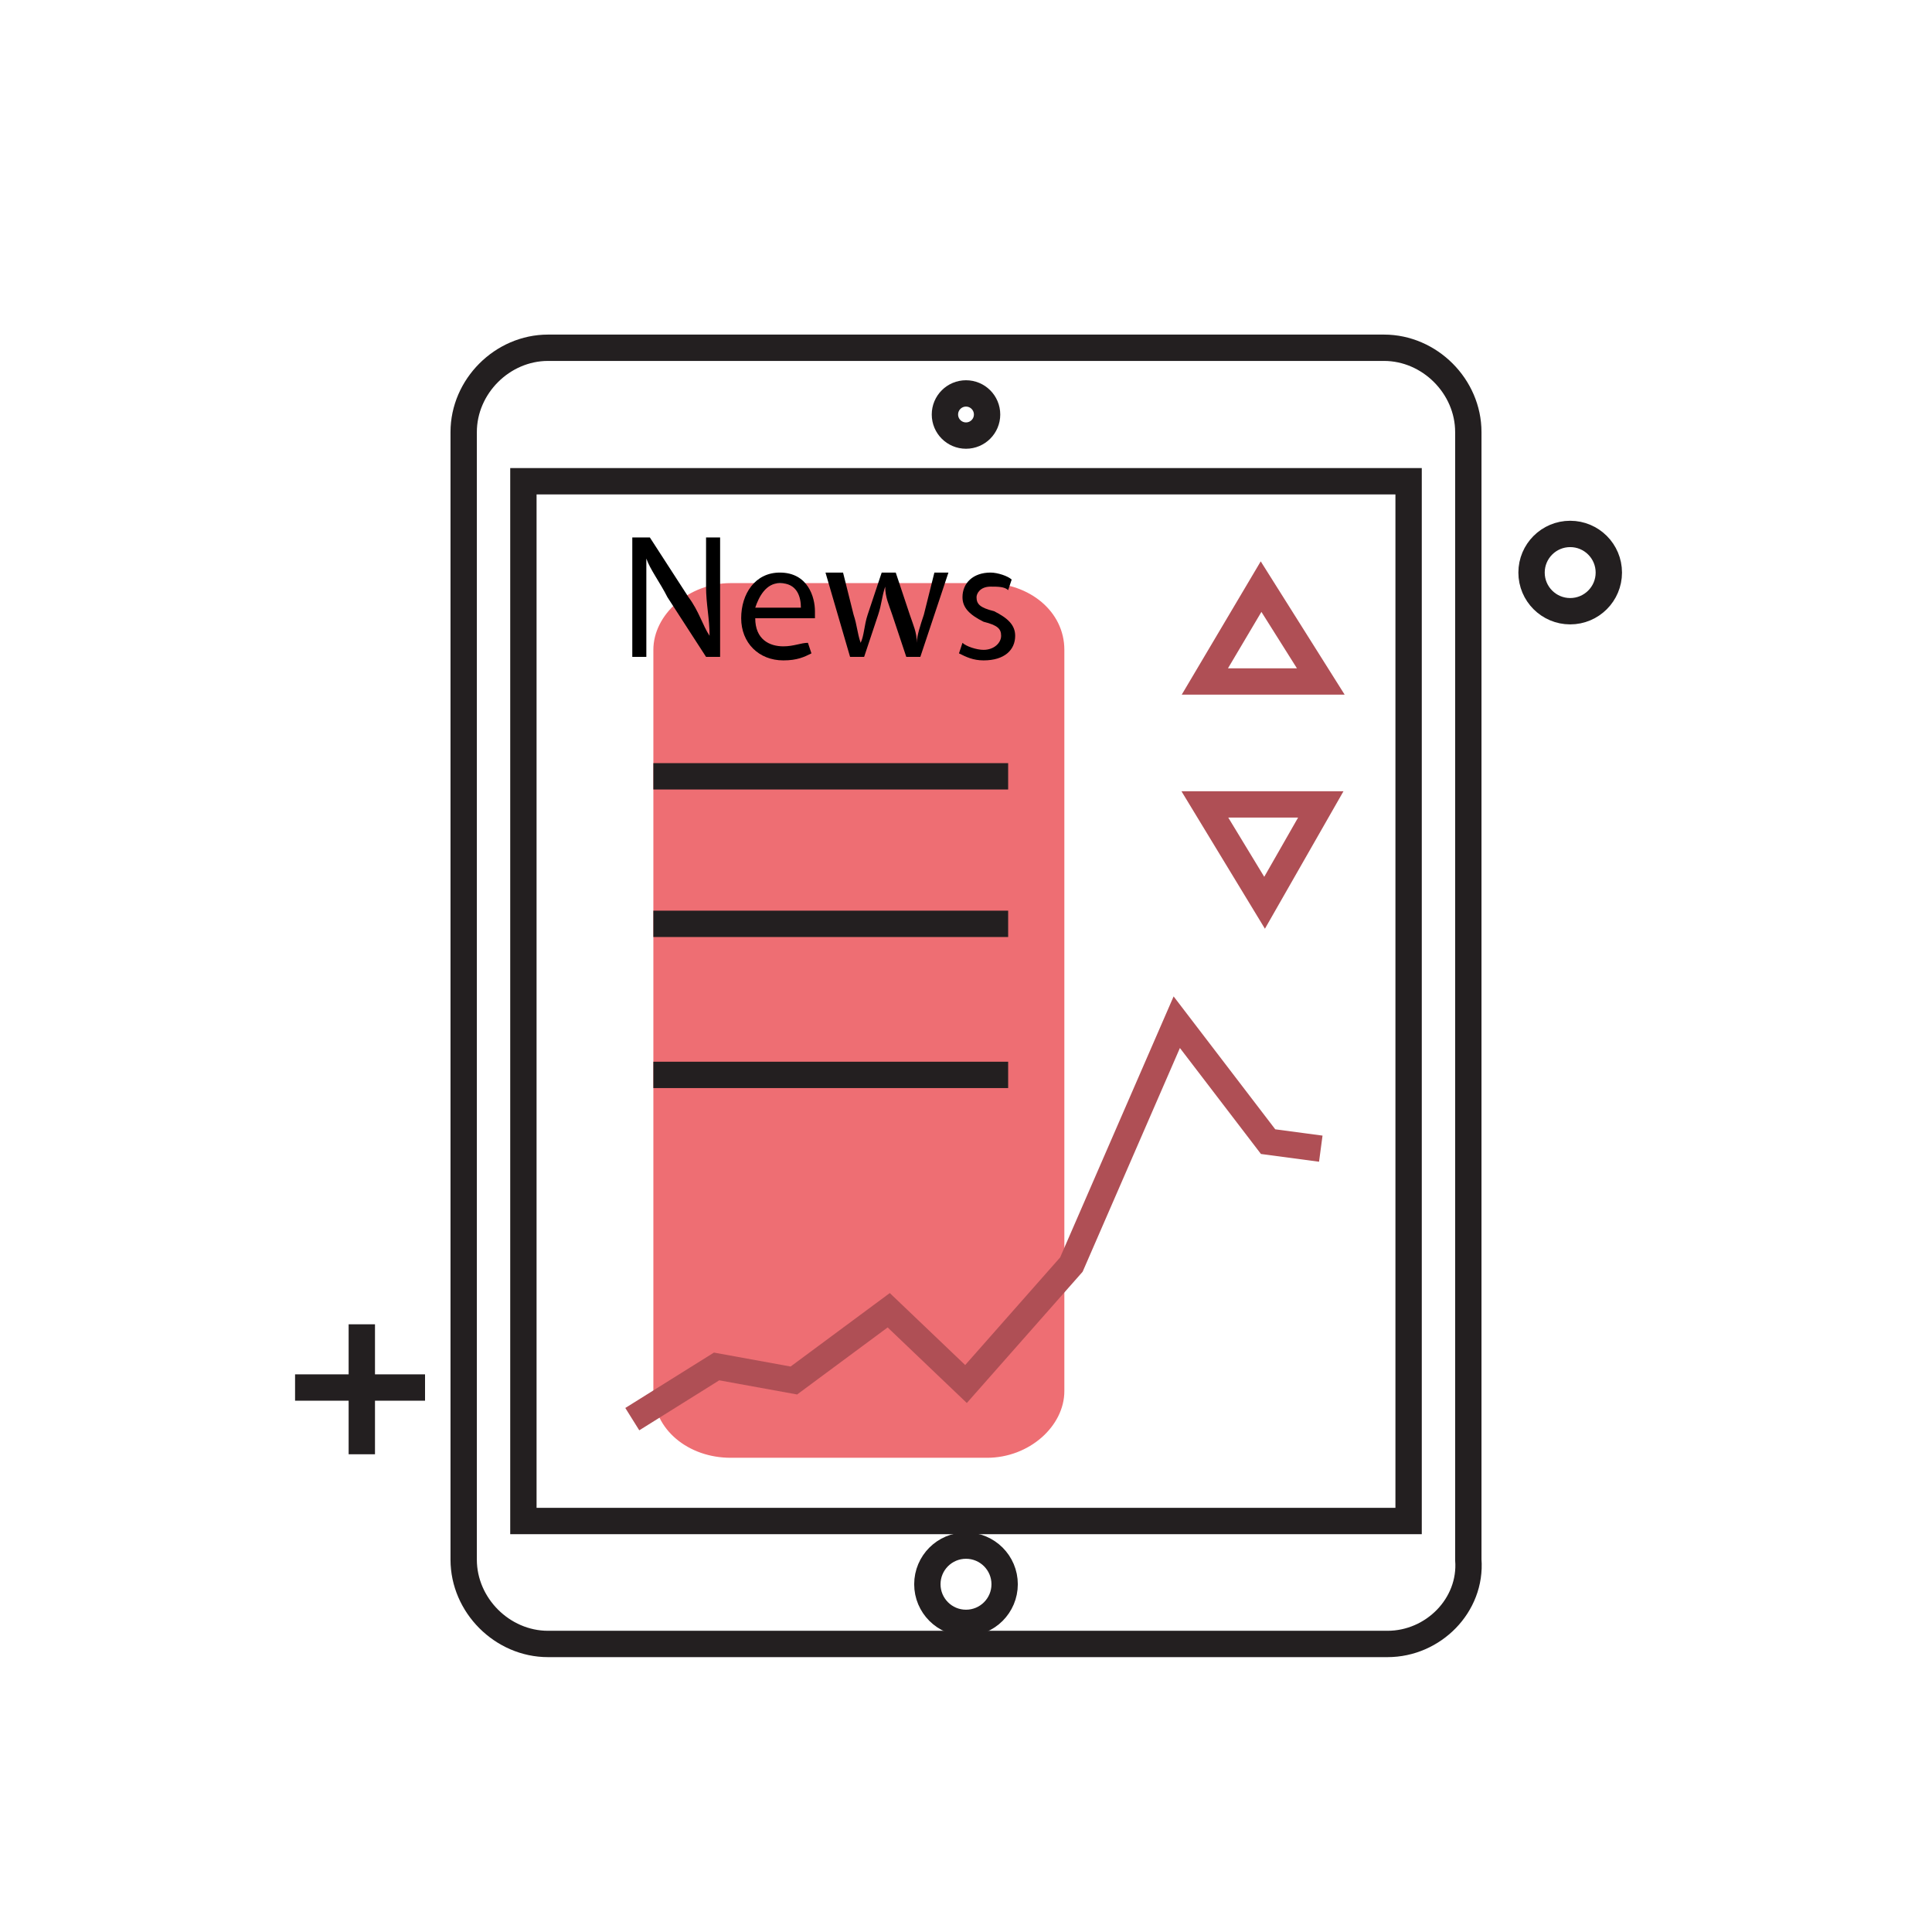 <?xml version="1.0" encoding="utf-8"?>
<!-- Generator: Adobe Illustrator 21.0.2, SVG Export Plug-In . SVG Version: 6.00 Build 0)  -->
<svg version="1.1" id="Layer_1" xmlns="http://www.w3.org/2000/svg" xmlns:xlink="http://www.w3.org/1999/xlink" x="0px" y="0px"
	 viewBox="0 0 55 55" style="enable-background:new 0 0 55 55;" xml:space="preserve">
<style type="text/css">
	.st0{fill:#EE6E73;}
	.st1{fill:none;stroke:#231F20;stroke-width:0.75;stroke-miterlimit:10;}
	.st2{fill:none;stroke:#AF4F55;stroke-width:0.75;stroke-miterlimit:10;}
	.st3{fill:none;stroke:#914A50;stroke-width:0.75;stroke-miterlimit:10;}
	.st4{fill:none;stroke:#231F20;stroke-miterlimit:10;}
	.st5{fill:none;stroke:#EE6E73;stroke-miterlimit:10;}
	.st6{fill:none;stroke:#00AEEF;stroke-linecap:round;stroke-linejoin:round;stroke-miterlimit:10;}
	.st7{fill:none;stroke:#231F20;stroke-linejoin:round;stroke-miterlimit:10;}
	.st8{fill:#FFFFFF;}
</style>
<g>
	<path class="st0" d="M30.3,39.6c0,1-1,1.9-2.2,1.9h-7.3c-1.2,0-2.2-0.8-2.2-1.9V18.5c0-1,1-1.9,2.2-1.9h7.3c1.2,0,2.2,0.8,2.2,1.9
		V39.6z"/>
	<circle class="st1" cx="44.7" cy="16.3" r="1.1"/>
	<g>
		<line class="st1" x1="10.3" y1="37.7" x2="10.3" y2="41.4"/>
		<line class="st1" x1="8.4" y1="39.5" x2="12.1" y2="39.5"/>
	</g>
	<path class="st1" d="M39.5,46.8H15.6c-1.3,0-2.4-1.1-2.4-2.4V12.3c0-1.3,1.1-2.4,2.4-2.4h23.8c1.3,0,2.4,1.1,2.4,2.4v32.1
		C41.9,45.7,40.8,46.8,39.5,46.8z"/>
	<rect x="14.9" y="13.7" class="st1" width="25.2" height="29.6"/>
	<polyline class="st2" points="18,40.4 20.4,38.9 22.6,39.3 25.3,37.3 27.5,39.4 30.5,36 33.5,29.1 36.1,32.5 37.6,32.7 	"/>
	<line class="st1" x1="18.6" y1="22.1" x2="28.7" y2="22.1"/>
	<line class="st1" x1="18.6" y1="26.3" x2="28.7" y2="26.3"/>
	<line class="st1" x1="18.6" y1="30.6" x2="28.7" y2="30.6"/>
	<circle class="st1" cx="27.5" cy="11.8" r="0.6"/>
	<circle class="st1" cx="27.5" cy="45.1" r="1.1"/>
	<g>
		<path d="M18,18.7v-3.4h0.5l1.1,1.7c0.3,0.4,0.4,0.8,0.6,1.1l0,0c0-0.5-0.1-0.9-0.1-1.4v-1.4h0.4v3.4h-0.4L19,17
			c-0.2-0.4-0.5-0.8-0.6-1.1l0,0c0,0.4,0,0.8,0,1.4v1.4H18z"/>
		<path d="M21.5,17.6c0,0.6,0.4,0.8,0.8,0.8c0.3,0,0.5-0.1,0.7-0.1l0.1,0.3c-0.2,0.1-0.4,0.2-0.8,0.2c-0.7,0-1.2-0.5-1.2-1.2
			c0-0.7,0.4-1.3,1.1-1.3c0.8,0,1,0.7,1,1.1c0,0.1,0,0.2,0,0.2H21.5z M22.8,17.3c0-0.3-0.1-0.7-0.6-0.7c-0.4,0-0.6,0.4-0.7,0.7H22.8
			z"/>
		<path d="M24,16.3l0.3,1.2c0.1,0.3,0.1,0.5,0.2,0.8h0c0.1-0.2,0.1-0.5,0.2-0.8l0.4-1.2h0.4l0.4,1.2c0.1,0.3,0.2,0.5,0.2,0.8h0
			c0-0.2,0.1-0.5,0.2-0.8l0.3-1.2H27l-0.8,2.4h-0.4l-0.4-1.2c-0.1-0.3-0.2-0.5-0.2-0.8h0c-0.1,0.3-0.1,0.5-0.2,0.8l-0.4,1.2h-0.4
			l-0.7-2.4H24z"/>
		<path d="M27.4,18.3c0.1,0.1,0.4,0.2,0.6,0.2c0.3,0,0.5-0.2,0.5-0.4c0-0.2-0.1-0.3-0.5-0.4c-0.4-0.2-0.6-0.4-0.6-0.7
			c0-0.4,0.3-0.7,0.8-0.7c0.2,0,0.5,0.1,0.6,0.2l-0.1,0.3c-0.1-0.1-0.3-0.1-0.5-0.1c-0.3,0-0.4,0.2-0.4,0.3c0,0.2,0.1,0.3,0.5,0.4
			c0.4,0.2,0.6,0.4,0.6,0.7c0,0.4-0.3,0.7-0.9,0.7c-0.3,0-0.5-0.1-0.7-0.2L27.4,18.3z"/>
	</g>
	<polygon class="st2" points="35.9,19.4 34.3,19.4 35.9,16.7 37.6,19.4 	"/>
	<polygon class="st2" points="36,22.9 37.6,22.9 36,25.7 34.3,22.9 	"/>
</g>
</svg>

